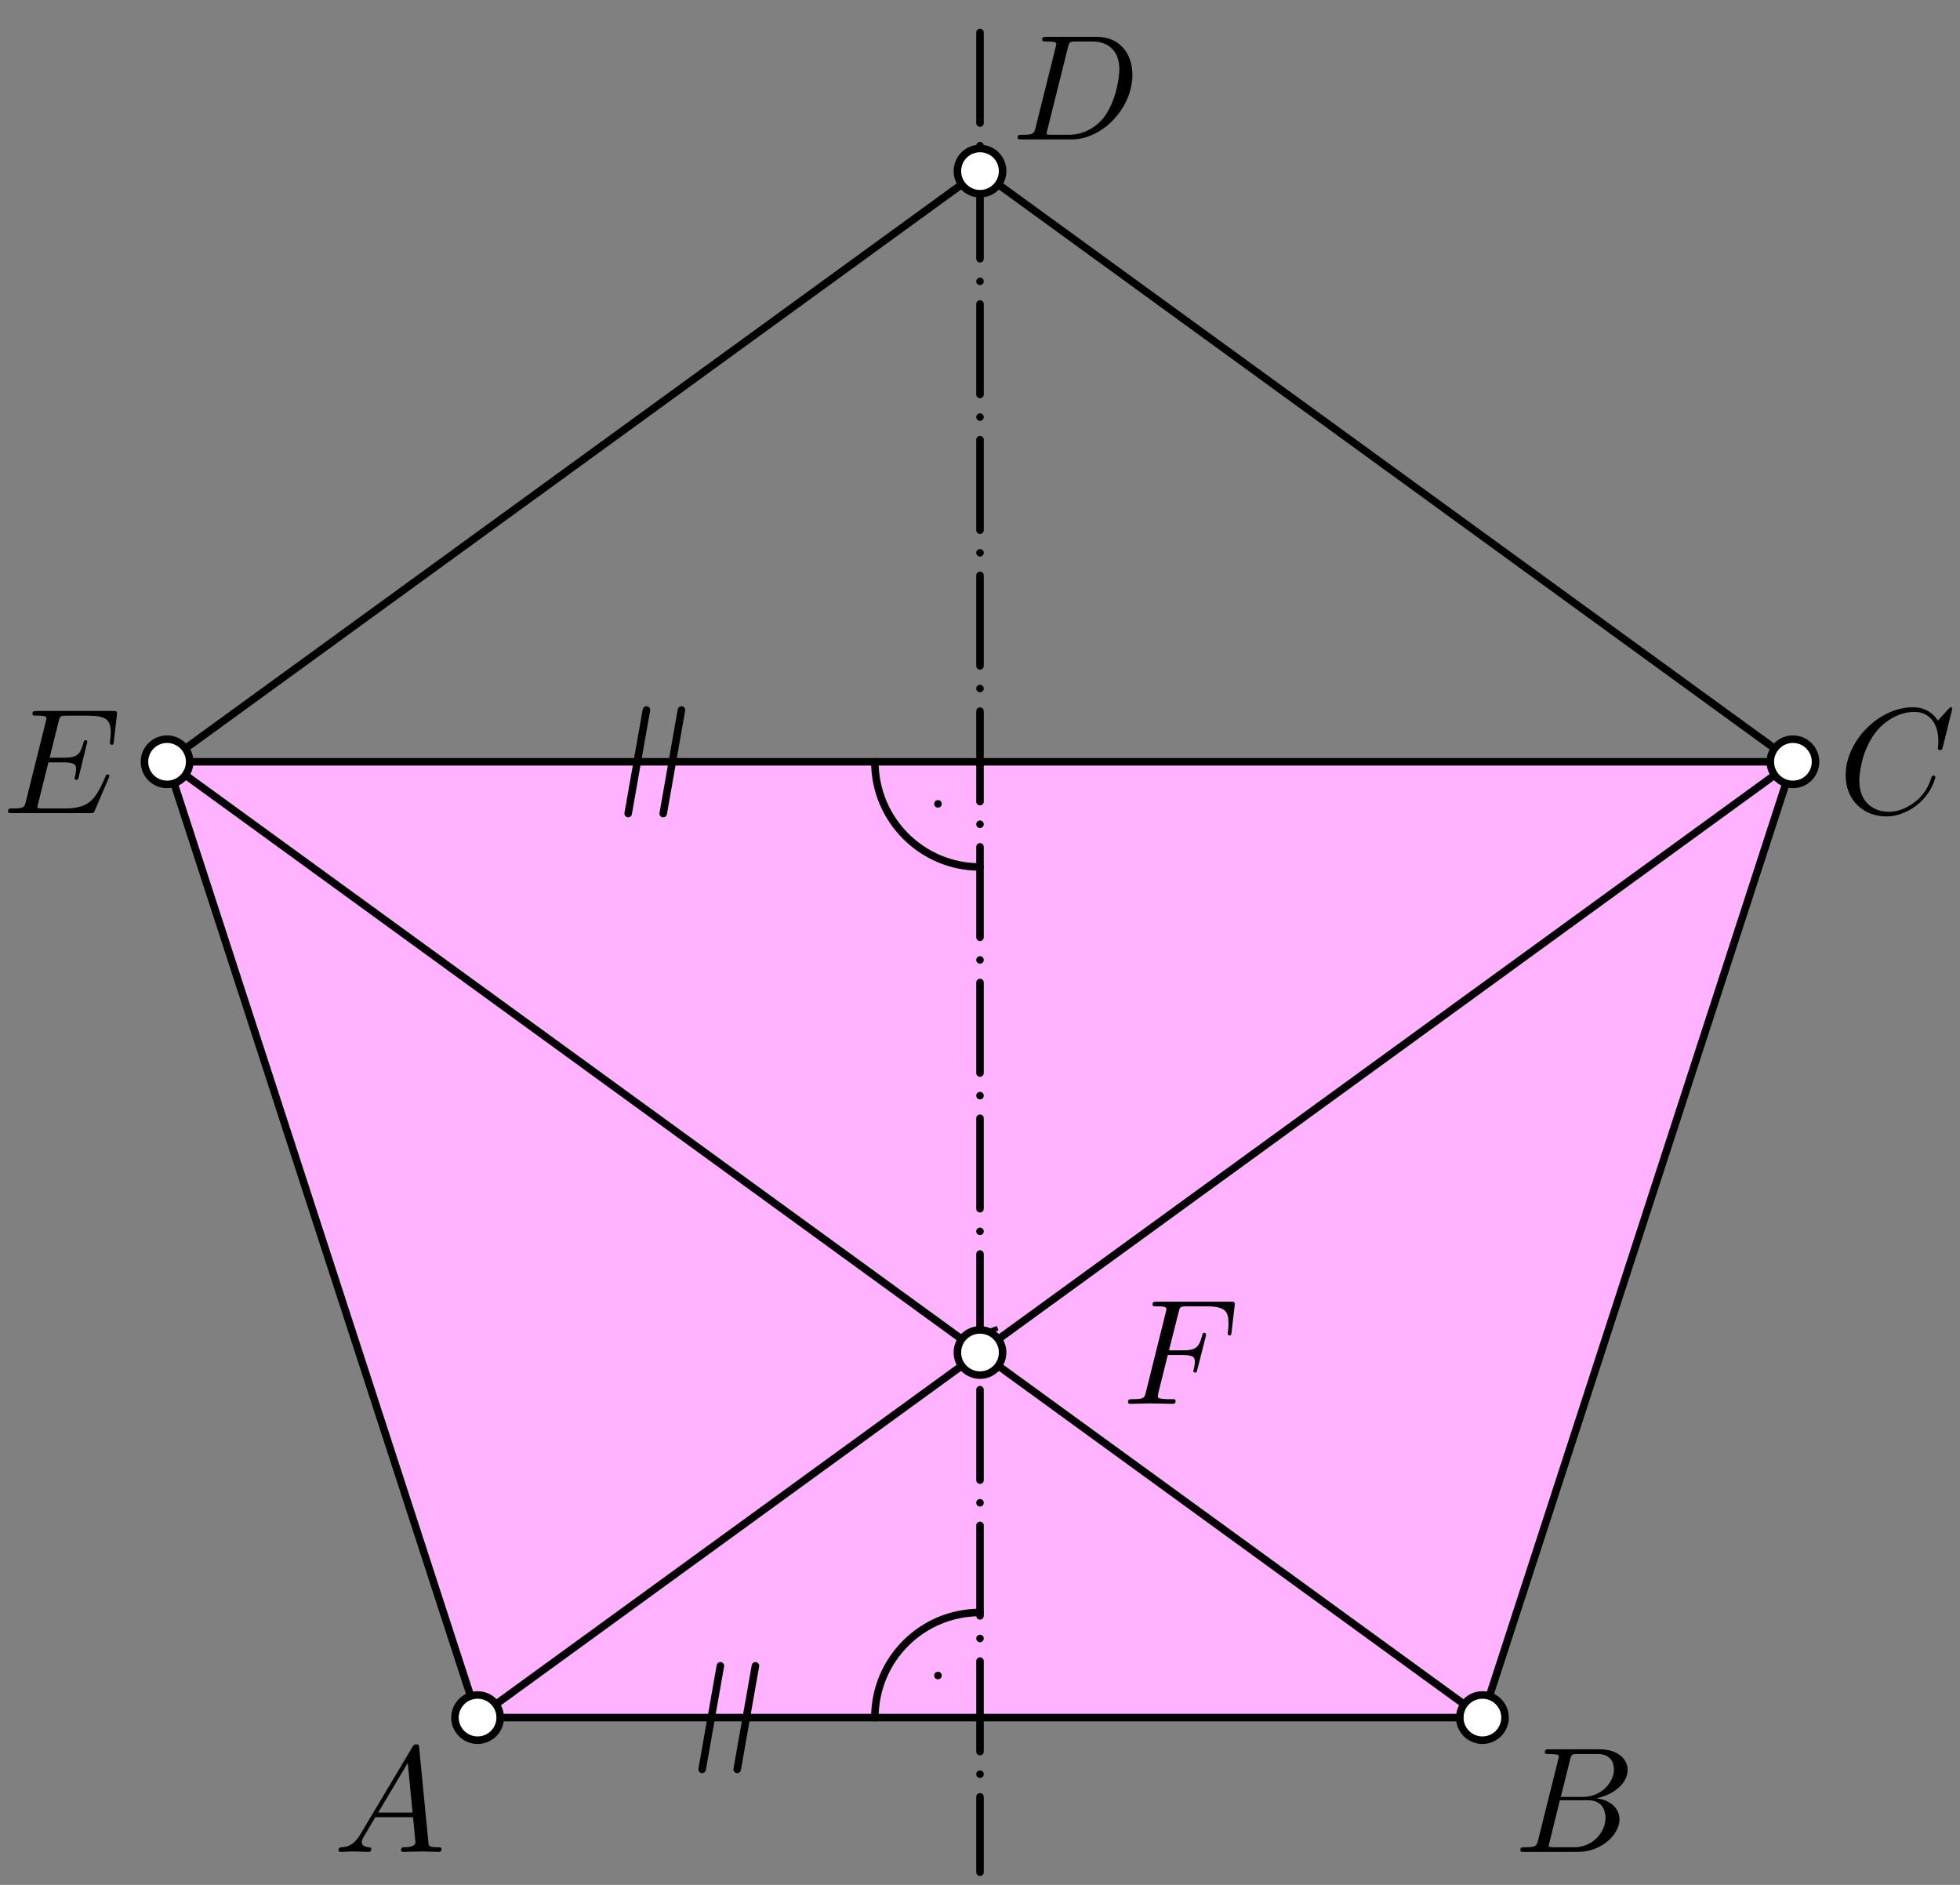 <?xml version='1.0' encoding='UTF-8'?>
<!-- This file was generated by dvisvgm 3.1.1 -->
<svg version='1.1' xmlns='http://www.w3.org/2000/svg' xmlns:xlink='http://www.w3.org/1999/xlink' width='130pt' height='125pt' viewBox='0 -125 130 125'>
<rect x="0" y="-125" width="130" height="125" fill="#808080" stroke="none"/>
<g id='page1'>
<g transform='matrix(1 0 0 -1 0 0)'>
<path d='M31.676 11.094H98.324L118.918 74.48H11.082Z' fill='#ffb3ff'/>
<path d='M58.027 74.48C58.027 70.629 61.148 67.504 65 67.504' stroke='#000' fill='none' stroke-width='.5' stroke-miterlimit='10' stroke-linecap='round' stroke-linejoin='round'/>
<circle cx='62.211' cy='71.691' r='.25'/>
<path d='M65 18.066C61.148 18.066 58.027 14.945 58.027 11.094' stroke='#000' fill='none' stroke-width='.5' stroke-miterlimit='10' stroke-linecap='round' stroke-linejoin='round'/>
<circle cx='62.211' cy='13.883' r='.25'/>
<path d='M41.664 71.047L42.875 77.914' stroke='#000' fill='none' stroke-width='.5' stroke-miterlimit='10' stroke-linecap='round' stroke-linejoin='round'/>
<path d='M43.988 71.047L45.199 77.914' stroke='#000' fill='none' stroke-width='.5' stroke-miterlimit='10' stroke-linecap='round' stroke-linejoin='round'/>
<path d='M46.57 7.66L47.781 14.527' stroke='#000' fill='none' stroke-width='.5' stroke-miterlimit='10' stroke-linecap='round' stroke-linejoin='round'/>
<path d='M48.895 7.66L50.106 14.527' stroke='#000' fill='none' stroke-width='.5' stroke-miterlimit='10' stroke-linecap='round' stroke-linejoin='round'/>
<path d='M31.676 11.094H98.324L118.918 74.48L65 113.652L11.082 74.48Z' stroke='#000' fill='none' stroke-width='.5' stroke-miterlimit='10' stroke-linecap='round' stroke-linejoin='round'/>
<path d='M31.676 11.094L118.918 74.48H11.082L98.324 11.094' stroke='#000' fill='none' stroke-width='.5' stroke-miterlimit='10' stroke-linecap='round' stroke-linejoin='round'/>
<path d='M65 .84V123.91' stroke='#000' fill='none' stroke-width='.5' stroke-miterlimit='10' stroke-linecap='round' stroke-linejoin='round' stroke-dasharray='0 1.5 6 1.5' stroke-dashoffset='2.5'/>
<path d='M29.287 2.386C29.287 2.495 29.187 2.495 29.058 2.495C28.44 2.495 28.44 2.565 28.41 2.854L27.803 9.08C27.783 9.279 27.783 9.319 27.613 9.319C27.454 9.319 27.414 9.249 27.355 9.149L23.888 3.332C23.49 2.665 23.101 2.525 22.663 2.495C22.543 2.485 22.454 2.485 22.454 2.296C22.454 2.236 22.503 2.187 22.583 2.187C22.852 2.187 23.161 2.217 23.44 2.217C23.768 2.217 24.117 2.187 24.436 2.187C24.496 2.187 24.625 2.187 24.625 2.376C24.625 2.485 24.536 2.495 24.466 2.495C24.237 2.515 23.997 2.595 23.997 2.844C23.997 2.963 24.057 3.073 24.137 3.213C24.207 3.332 24.217 3.332 24.894 4.488H27.394C27.414 4.279 27.554 2.924 27.554 2.824C27.554 2.525 27.036 2.495 26.837 2.495C26.697 2.495 26.597 2.495 26.597 2.296C26.597 2.187 26.737 2.187 26.737 2.187C27.145 2.187 27.574 2.217 27.982 2.217C28.231 2.217 28.859 2.187 29.108 2.187C29.168 2.187 29.287 2.187 29.287 2.386ZM27.364 4.796H25.083L27.046 8.084L27.364 4.796Z'/>
<path d='M33.176 11.094C33.176 11.492 33.02 11.875 32.738 12.156C32.457 12.438 32.074 12.594 31.676 12.594C31.277 12.594 30.898 12.438 30.617 12.156C30.336 11.875 30.176 11.492 30.176 11.094C30.176 10.695 30.336 10.316 30.617 10.035C30.898 9.754 31.277 9.594 31.676 9.594C32.074 9.594 32.457 9.754 32.738 10.035C33.02 10.316 33.176 10.695 33.176 11.094Z' fill='#fff'/>
<path d='M33.176 11.094C33.176 11.492 33.02 11.875 32.738 12.156C32.457 12.438 32.074 12.594 31.676 12.594C31.277 12.594 30.898 12.438 30.617 12.156C30.336 11.875 30.176 11.492 30.176 11.094C30.176 10.695 30.336 10.316 30.617 10.035C30.898 9.754 31.277 9.594 31.676 9.594C32.074 9.594 32.457 9.754 32.738 10.035C33.02 10.316 33.176 10.695 33.176 11.094Z' stroke='#000' fill='none' stroke-width='.5' stroke-miterlimit='10' stroke-linecap='round' stroke-linejoin='round'/>
<path d='M107.416 4.338C107.416 5.055 106.838 5.633 105.872 5.743C106.908 5.932 107.954 6.669 107.954 7.616C107.954 8.353 107.296 8.99 106.101 8.99H102.754C102.565 8.99 102.465 8.99 102.465 8.791C102.465 8.681 102.555 8.681 102.744 8.681C102.744 8.681 102.953 8.681 103.122 8.661C103.302 8.642 103.391 8.632 103.391 8.502C103.391 8.462 103.382 8.432 103.352 8.313L102.017 2.964C101.917 2.575 101.897 2.495 101.11 2.495C100.941 2.495 100.841 2.495 100.841 2.296C100.841 2.187 100.931 2.187 101.11 2.187H104.666C106.241 2.187 107.416 3.362 107.416 4.338ZM107.047 7.655C107.047 6.779 106.191 5.833 104.975 5.833H103.521L104.139 8.303C104.228 8.651 104.248 8.681 104.676 8.681H105.962C106.838 8.681 107.047 8.094 107.047 7.655ZM106.489 4.448C106.489 3.462 105.603 2.495 104.427 2.495H103.073C102.933 2.495 102.913 2.495 102.854 2.505C102.754 2.516 102.724 2.525 102.724 2.605C102.724 2.635 102.724 2.655 102.774 2.834L103.461 5.613H105.344C106.3 5.613 106.489 4.876 106.489 4.448Z'/>
<path d='M99.824 11.094C99.824 11.492 99.664 11.875 99.383 12.156C99.102 12.438 98.723 12.594 98.324 12.594C97.926 12.594 97.543 12.438 97.262 12.156C96.981 11.875 96.824 11.492 96.824 11.094C96.824 10.695 96.981 10.316 97.262 10.035C97.543 9.754 97.926 9.594 98.324 9.594C98.723 9.594 99.102 9.754 99.383 10.035C99.664 10.316 99.824 10.695 99.824 11.094Z' fill='#fff'/>
<path d='M99.824 11.094C99.824 11.492 99.664 11.875 99.383 12.156C99.102 12.438 98.723 12.594 98.324 12.594C97.926 12.594 97.543 12.438 97.262 12.156C96.981 11.875 96.824 11.492 96.824 11.094C96.824 10.695 96.981 10.316 97.262 10.035C97.543 9.754 97.926 9.594 98.324 9.594C98.723 9.594 99.102 9.754 99.383 10.035C99.664 10.316 99.824 10.695 99.824 11.094Z' stroke='#000' fill='none' stroke-width='.5' stroke-miterlimit='10' stroke-linecap='round' stroke-linejoin='round'/>
<path d='M128.363 73.466C128.363 73.566 128.244 73.566 128.244 73.566C128.184 73.566 128.134 73.546 128.114 73.466C128.024 73.178 127.796 72.47 127.108 71.893C126.421 71.335 125.793 71.165 125.275 71.165C124.379 71.165 123.323 71.683 123.323 73.237C123.323 73.805 123.532 75.419 124.528 76.584C125.136 77.292 126.072 77.789 126.959 77.789C127.975 77.789 128.562 77.023 128.562 75.867C128.562 75.469 128.533 75.458 128.533 75.359C128.533 75.26 128.642 75.26 128.682 75.26C128.811 75.26 128.811 75.279 128.861 75.458L129.489 77.999C129.489 78.029 129.469 78.098 129.379 78.098C129.349 78.098 129.34 78.089 129.23 77.979L128.533 77.212C128.443 77.351 127.985 78.098 126.879 78.098C124.658 78.098 122.416 75.897 122.416 73.586C122.416 71.942 123.592 70.857 125.116 70.857C125.982 70.857 126.74 71.255 127.267 71.713C128.194 72.53 128.363 73.437 128.363 73.466Z'/>
<path d='M120.418 74.481C120.418 74.879 120.262 75.258 119.981 75.539C119.699 75.82 119.316 75.981 118.918 75.981C118.519 75.981 118.141 75.82 117.859 75.539C117.578 75.258 117.418 74.879 117.418 74.481C117.418 74.082 117.578 73.699 117.859 73.418C118.141 73.137 118.519 72.981 118.918 72.981C119.316 72.981 119.699 73.137 119.981 73.418C120.262 73.699 120.418 74.082 120.418 74.481Z' fill='#fff'/>
<path d='M120.418 74.481C120.418 74.879 120.262 75.258 119.981 75.539C119.699 75.82 119.316 75.981 118.918 75.981C118.519 75.981 118.141 75.82 117.859 75.539C117.578 75.258 117.418 74.879 117.418 74.481C117.418 74.082 117.578 73.699 117.859 73.418C118.141 73.137 118.519 72.981 118.918 72.981C119.316 72.981 119.699 73.137 119.981 73.418C120.262 73.699 120.418 74.082 120.418 74.481Z' stroke='#000' fill='none' stroke-width='.5' stroke-miterlimit='10' stroke-linecap='round' stroke-linejoin='round'/>
<path d='M75.109 120.036C75.109 121.441 74.262 122.556 72.768 122.556H69.421C69.232 122.556 69.122 122.556 69.122 122.367C69.122 122.248 69.212 122.248 69.411 122.248C69.541 122.248 69.72 122.238 69.839 122.228C69.999 122.208 70.058 122.178 70.058 122.068C70.058 122.029 70.048 121.999 70.019 121.879L68.684 116.53C68.584 116.141 68.564 116.062 67.777 116.062C67.608 116.062 67.498 116.062 67.498 115.873C67.498 115.753 67.588 115.753 67.777 115.753H71.074C73.147 115.753 75.109 117.855 75.109 120.036ZM74.242 120.405C74.242 119.917 74.043 118.283 73.196 117.187C72.907 116.819 72.12 116.062 70.895 116.062H69.77C69.63 116.062 69.61 116.062 69.55 116.072C69.451 116.082 69.421 116.092 69.421 116.171C69.421 116.201 69.421 116.221 69.471 116.4L70.835 121.869C70.925 122.218 70.945 122.248 71.373 122.248H72.439C73.415 122.248 74.242 121.72 74.242 120.405Z'/>
<path d='M66.5 113.652C66.5 114.051 66.344 114.434 66.063 114.715C65.781 114.996 65.398 115.152 65 115.152C64.602 115.152 64.219 114.996 63.938 114.715C63.656 114.434 63.5 114.051 63.5 113.652C63.5 113.254 63.656 112.875 63.938 112.594C64.219 112.312 64.602 112.152 65 112.152C65.398 112.152 65.781 112.312 66.063 112.594C66.344 112.875 66.5 113.254 66.5 113.652Z' fill='#fff'/>
<path d='M66.5 113.652C66.5 114.051 66.344 114.434 66.063 114.715C65.781 114.996 65.398 115.152 65 115.152C64.602 115.152 64.219 114.996 63.938 114.715C63.656 114.434 63.5 114.051 63.5 113.652C63.5 113.254 63.656 112.875 63.938 112.594C64.219 112.312 64.602 112.152 65 112.152C65.398 112.152 65.781 112.312 66.063 112.594C66.344 112.875 66.5 113.254 66.5 113.652Z' stroke='#000' fill='none' stroke-width='.5' stroke-miterlimit='10' stroke-linecap='round' stroke-linejoin='round'/>
<path d='M7.256 73.536C7.256 73.536 7.256 73.646 7.136 73.646C7.046 73.646 7.026 73.586 7.007 73.526C6.359 72.052 5.99 71.384 4.287 71.384H2.833C2.693 71.384 2.673 71.384 2.613 71.394C2.514 71.405 2.484 71.414 2.484 71.494C2.484 71.524 2.484 71.544 2.534 71.723L3.211 74.443H4.197C5.044 74.443 5.044 74.234 5.044 73.985C5.044 73.915 5.044 73.795 4.974 73.496C4.954 73.446 4.944 73.417 4.944 73.387C4.944 73.337 4.984 73.277 5.074 73.277C5.154 73.277 5.183 73.327 5.223 73.476L5.791 75.807C5.791 75.867 5.741 75.917 5.672 75.917C5.582 75.917 5.562 75.857 5.532 75.738C5.323 74.98 5.144 74.751 4.227 74.751H3.291L3.888 77.152C3.978 77.501 3.988 77.54 4.427 77.54H5.831C7.046 77.54 7.345 77.252 7.345 76.435C7.345 76.196 7.345 76.176 7.305 75.907C7.305 75.847 7.295 75.777 7.295 75.728S7.325 75.608 7.415 75.608C7.524 75.608 7.534 75.668 7.554 75.857L7.753 77.58C7.783 77.849 7.734 77.849 7.485 77.849H2.454C2.255 77.849 2.155 77.849 2.155 77.65C2.155 77.54 2.245 77.54 2.434 77.54C2.803 77.54 3.082 77.54 3.082 77.361C3.082 77.321 3.082 77.301 3.032 77.122L1.717 71.853C1.617 71.464 1.598 71.384 .811 71.384C.641 71.384 .532 71.384 .532 71.195C.532 71.076 .621 71.076 .811 71.076H5.98C6.21 71.076 6.219 71.086 6.289 71.245L7.206 73.397C7.226 73.446 7.256 73.536 7.256 73.536Z'/>
<path d='M12.582 74.481C12.582 74.879 12.422 75.258 12.141 75.539C11.859 75.82 11.48 75.981 11.082 75.981C10.684 75.981 10.301 75.82 10.02 75.539C9.738 75.258 9.582 74.879 9.582 74.481C9.582 74.082 9.738 73.699 10.02 73.418C10.301 73.137 10.684 72.981 11.082 72.981C11.48 72.981 11.859 73.137 12.141 73.418C12.422 73.699 12.582 74.082 12.582 74.481Z' fill='#fff'/>
<path d='M12.582 74.481C12.582 74.879 12.422 75.258 12.141 75.539C11.859 75.82 11.48 75.981 11.082 75.981C10.684 75.981 10.301 75.82 10.02 75.539C9.738 75.258 9.582 74.879 9.582 74.481C9.582 74.082 9.738 73.699 10.02 73.418C10.301 73.137 10.684 72.981 11.082 72.981C11.48 72.981 11.859 73.137 12.141 73.418C12.422 73.699 12.582 74.082 12.582 74.481Z' stroke='#000' fill='none' stroke-width='.5' stroke-miterlimit='10' stroke-linecap='round' stroke-linejoin='round'/>
<path d='M81.689 36.683L81.889 38.406C81.919 38.675 81.869 38.675 81.62 38.675H76.739C76.54 38.675 76.44 38.675 76.44 38.476C76.44 38.366 76.53 38.366 76.719 38.366C77.087 38.366 77.366 38.366 77.366 38.187C77.366 38.147 77.366 38.127 77.316 37.948L76.002 32.678C75.902 32.29 75.882 32.21 75.095 32.21C74.926 32.21 74.816 32.21 74.816 32.021C74.816 31.901 74.936 31.901 74.965 31.901L76.28 31.931L77.765 31.901C77.854 31.901 77.974 31.901 77.974 32.091C77.974 32.171 77.914 32.2 77.914 32.2C77.884 32.21 77.864 32.21 77.635 32.21C77.416 32.21 77.366 32.21 77.117 32.23C76.828 32.26 76.799 32.3 76.799 32.429C76.799 32.429 76.799 32.509 76.838 32.659L77.456 35.139H78.422C79.169 35.139 79.249 34.98 79.249 34.691C79.249 34.621 79.249 34.502 79.179 34.202C79.159 34.153 79.149 34.093 79.149 34.093C79.149 34.013 79.209 33.973 79.269 33.973C79.369 33.973 79.369 34.003 79.418 34.183L79.966 36.344C79.996 36.454 79.996 36.474 79.996 36.504C79.996 36.504 79.976 36.613 79.876 36.613S79.767 36.563 79.727 36.404C79.518 35.627 79.289 35.448 78.442 35.448H77.535L78.173 37.978C78.263 38.327 78.273 38.366 78.711 38.366H80.026C81.251 38.366 81.48 38.038 81.48 37.271C81.48 37.042 81.48 37.001 81.45 36.733C81.431 36.603 81.431 36.583 81.431 36.553C81.431 36.504 81.461 36.434 81.55 36.434C81.659 36.434 81.67 36.494 81.689 36.683Z'/>
<path d='M66.226 36.776L66.117 37.065L63.885 36.249L63.985 35.95L66.226 36.776Z'/>
<path d='M66.5 35.305C66.5 35.703 66.344 36.086 66.063 36.367C65.781 36.648 65.398 36.805 65 36.805C64.602 36.805 64.219 36.648 63.938 36.367C63.656 36.086 63.5 35.703 63.5 35.305C63.5 34.906 63.656 34.527 63.938 34.246C64.219 33.965 64.602 33.805 65 33.805C65.398 33.805 65.781 33.965 66.063 34.246C66.344 34.527 66.5 34.906 66.5 35.305Z' fill='#fff'/>
<path d='M66.5 35.305C66.5 35.703 66.344 36.086 66.063 36.367C65.781 36.648 65.398 36.805 65 36.805C64.602 36.805 64.219 36.648 63.938 36.367C63.656 36.086 63.5 35.703 63.5 35.305C63.5 34.906 63.656 34.527 63.938 34.246C64.219 33.965 64.602 33.805 65 33.805C65.398 33.805 65.781 33.965 66.063 34.246C66.344 34.527 66.5 34.906 66.5 35.305Z' stroke='#000' fill='none' stroke-width='.5' stroke-miterlimit='10' stroke-linecap='round' stroke-linejoin='round'/>
</g>
</g>
</svg>